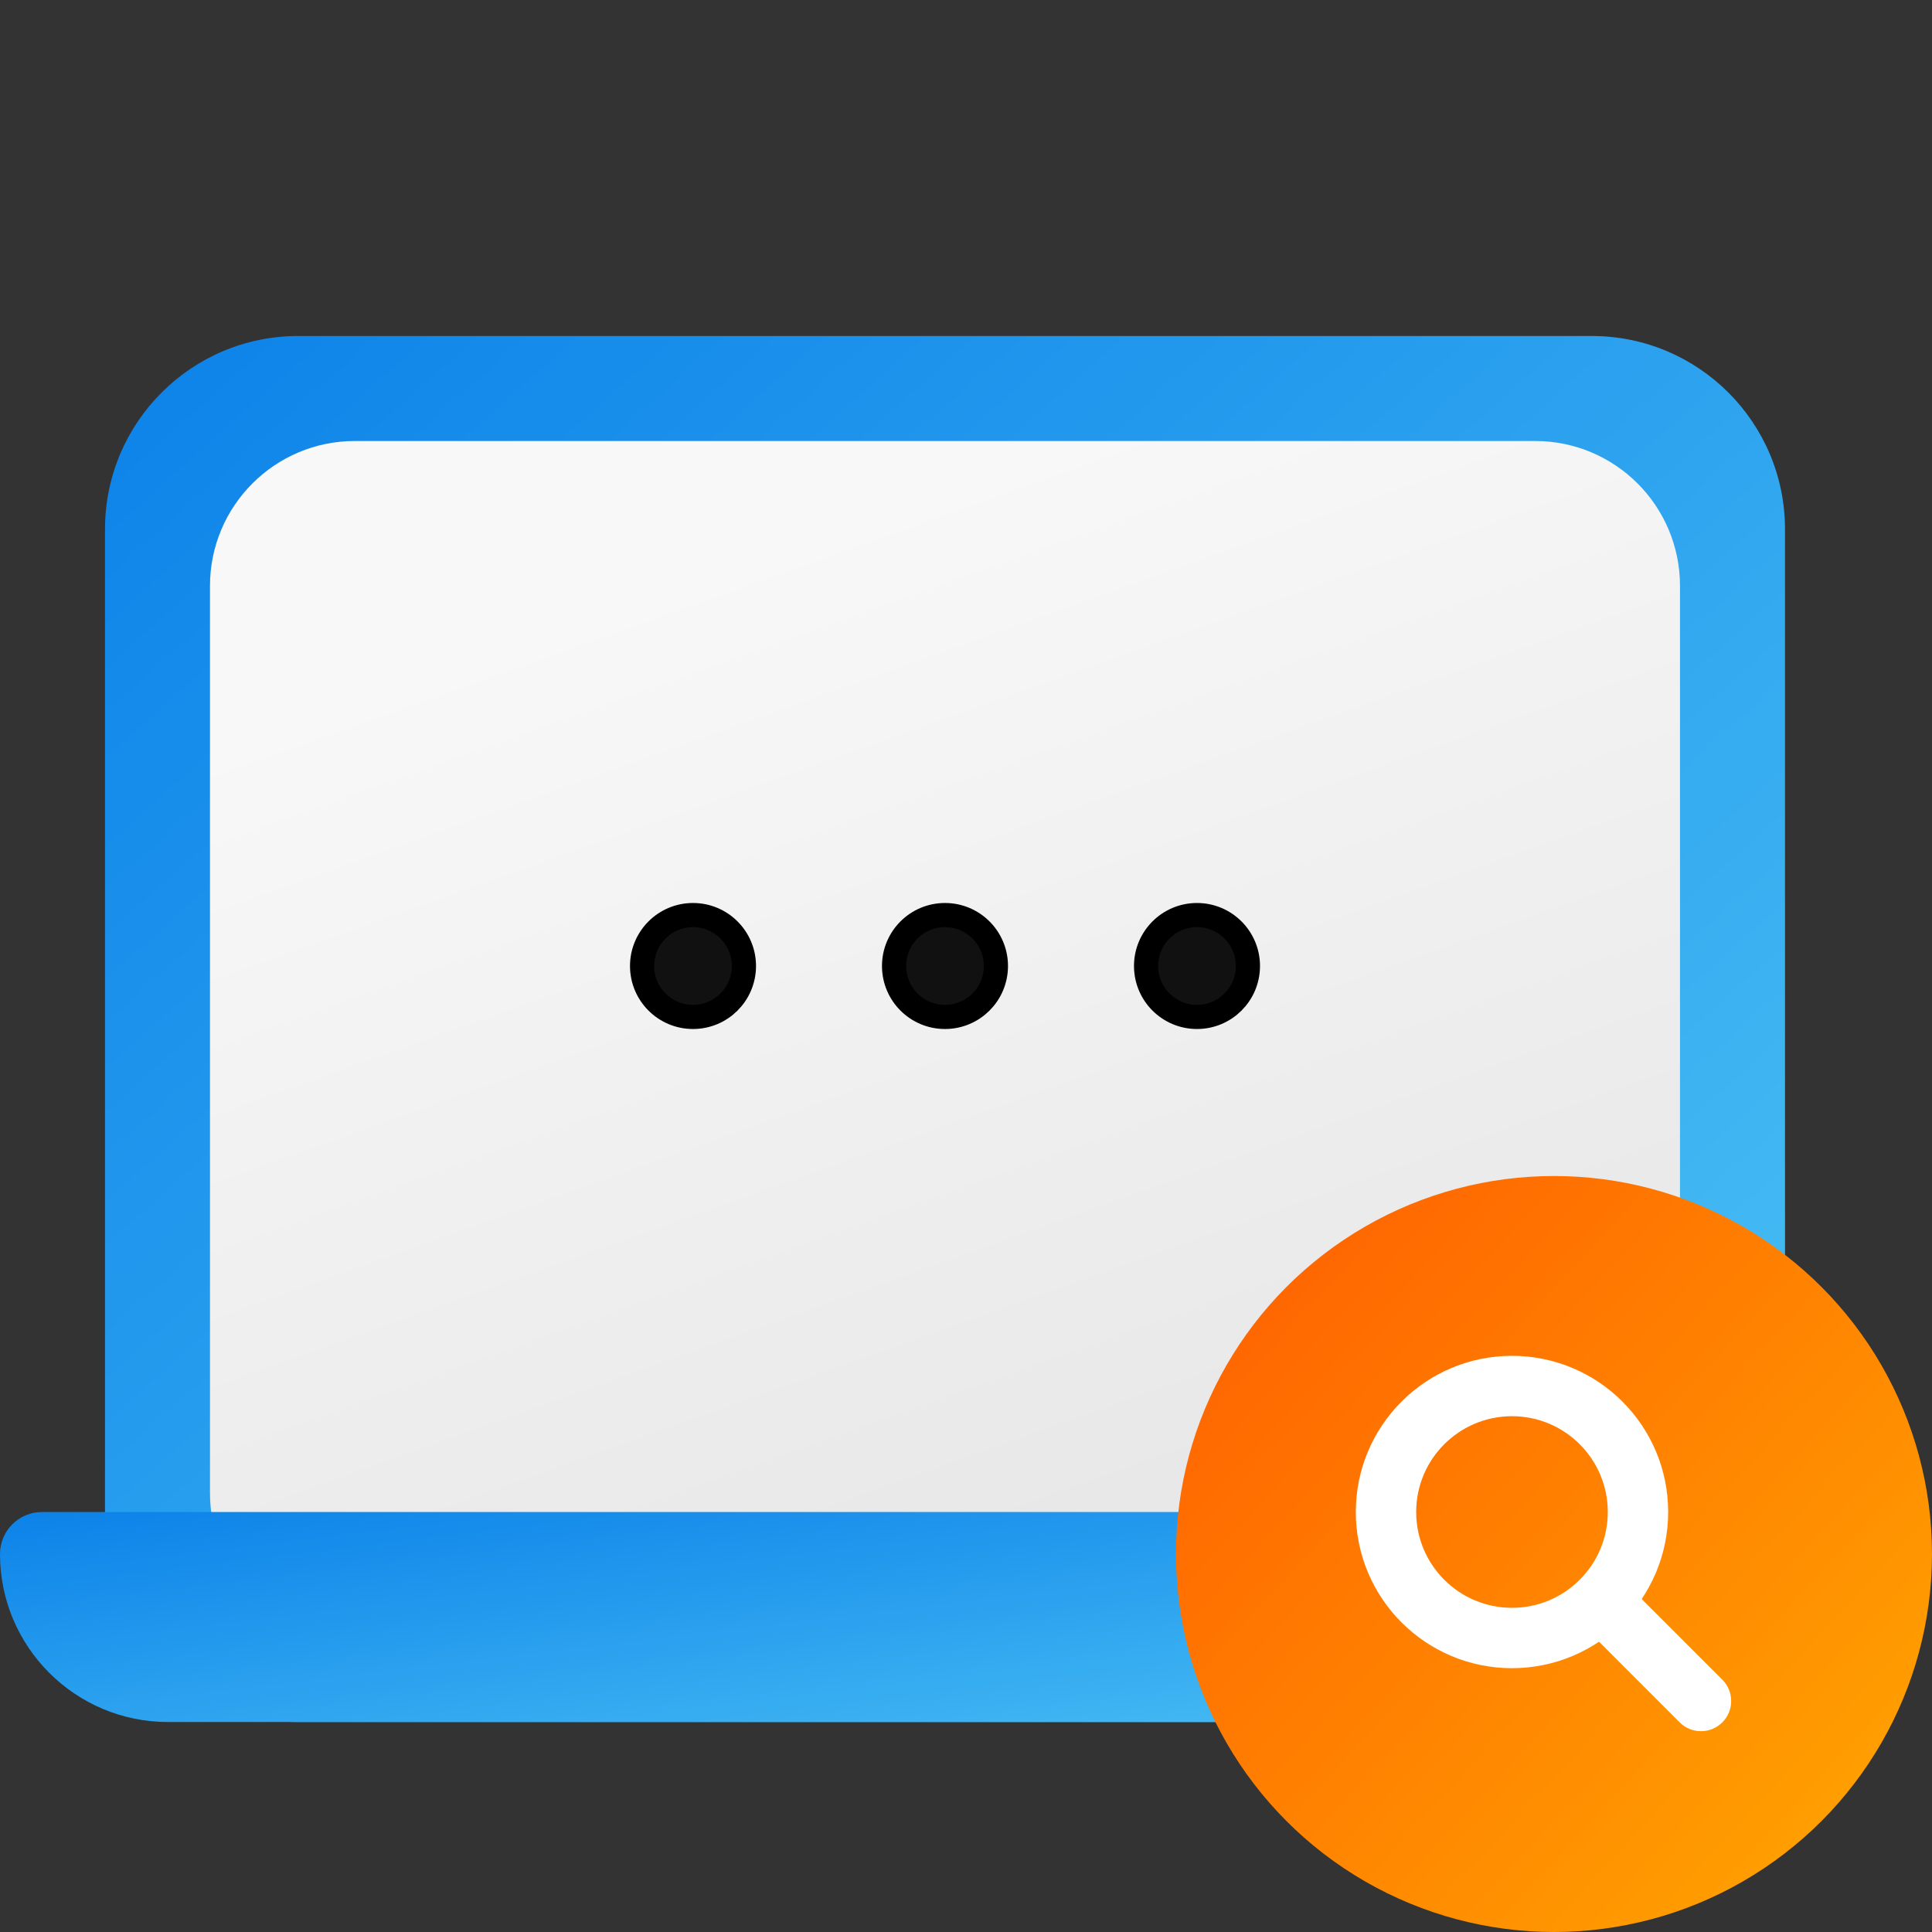 <svg width="80" height="80" viewBox="0 0 80 80" fill="none" xmlns="http://www.w3.org/2000/svg">
<rect x="0" y="0" width="80" height="80" fill="#333333" stroke="none"/>
<path d="M4.348 21.913C4.348 17.495 7.929 13.913 12.348 13.913H65.913C70.331 13.913 73.913 17.495 73.913 21.913V63.304C73.913 67.723 70.331 71.304 65.913 71.304H12.348C7.929 71.304 4.348 67.723 4.348 63.304V21.913Z" fill="url(#paint0_linear_2471_34837)"/>
<path d="M8.695 24.261C8.695 20.947 11.382 18.261 14.695 18.261H63.565C66.879 18.261 69.565 20.947 69.565 24.261V61.826C69.565 65.14 66.879 67.826 63.565 67.826H14.695C11.382 67.826 8.695 65.14 8.695 61.826V24.261Z" fill="url(#paint1_linear_2471_34837)"/>
<path d="M0 64.348C0 63.388 0.779 62.609 1.739 62.609H76.522C77.482 62.609 78.261 63.388 78.261 64.348C78.261 68.19 75.146 71.305 71.304 71.305H6.957C3.115 71.305 0 68.19 0 64.348Z" fill="url(#paint2_linear_2471_34837)"/>
<circle cx="28.696" cy="40" r="2.109" fill="#111111" stroke="black"/>
<circle cx="39.13" cy="40" r="2.109" fill="#111111" stroke="black"/>
<circle cx="49.565" cy="40" r="2.109" fill="#111111" stroke="black"/>
<circle cx="64.347" cy="64.348" r="15.652" fill="url(#paint3_linear_2471_34837)"/>
<circle cx="62.608" cy="62.609" r="5.217" stroke="white" stroke-width="2.5"/>
<path d="M69.55 71.319C70.038 71.807 70.829 71.807 71.318 71.319C71.806 70.831 71.806 70.04 71.318 69.551L69.55 71.319ZM65.202 66.971L69.55 71.319L71.318 69.551L66.97 65.204L65.202 66.971Z" fill="white"/>
<defs>
<linearGradient id="paint0_linear_2471_34837" x1="4.348" y1="13.913" x2="63.695" y2="80.422" gradientUnits="userSpaceOnUse">
<stop stop-color="#0C82E9"/>
<stop offset="1" stop-color="#4DC3F5"/>
</linearGradient>
<linearGradient id="paint1_linear_2471_34837" x1="42.248" y1="94.632" x2="18.233" y2="27.398" gradientUnits="userSpaceOnUse">
<stop stop-color="#DDDDDD"/>
<stop offset="1" stop-color="#F8F8F8"/>
</linearGradient>
<linearGradient id="paint2_linear_2471_34837" x1="0" y1="62.609" x2="2.144" y2="80.452" gradientUnits="userSpaceOnUse">
<stop stop-color="#0C82E9"/>
<stop offset="1" stop-color="#4DC3F5"/>
</linearGradient>
<linearGradient id="paint3_linear_2471_34837" x1="48.695" y1="48.696" x2="81.177" y2="78.727" gradientUnits="userSpaceOnUse">
<stop stop-color="#FF5C01"/>
<stop offset="1" stop-color="#FFA901"/>
</linearGradient>
</defs>
</svg>
